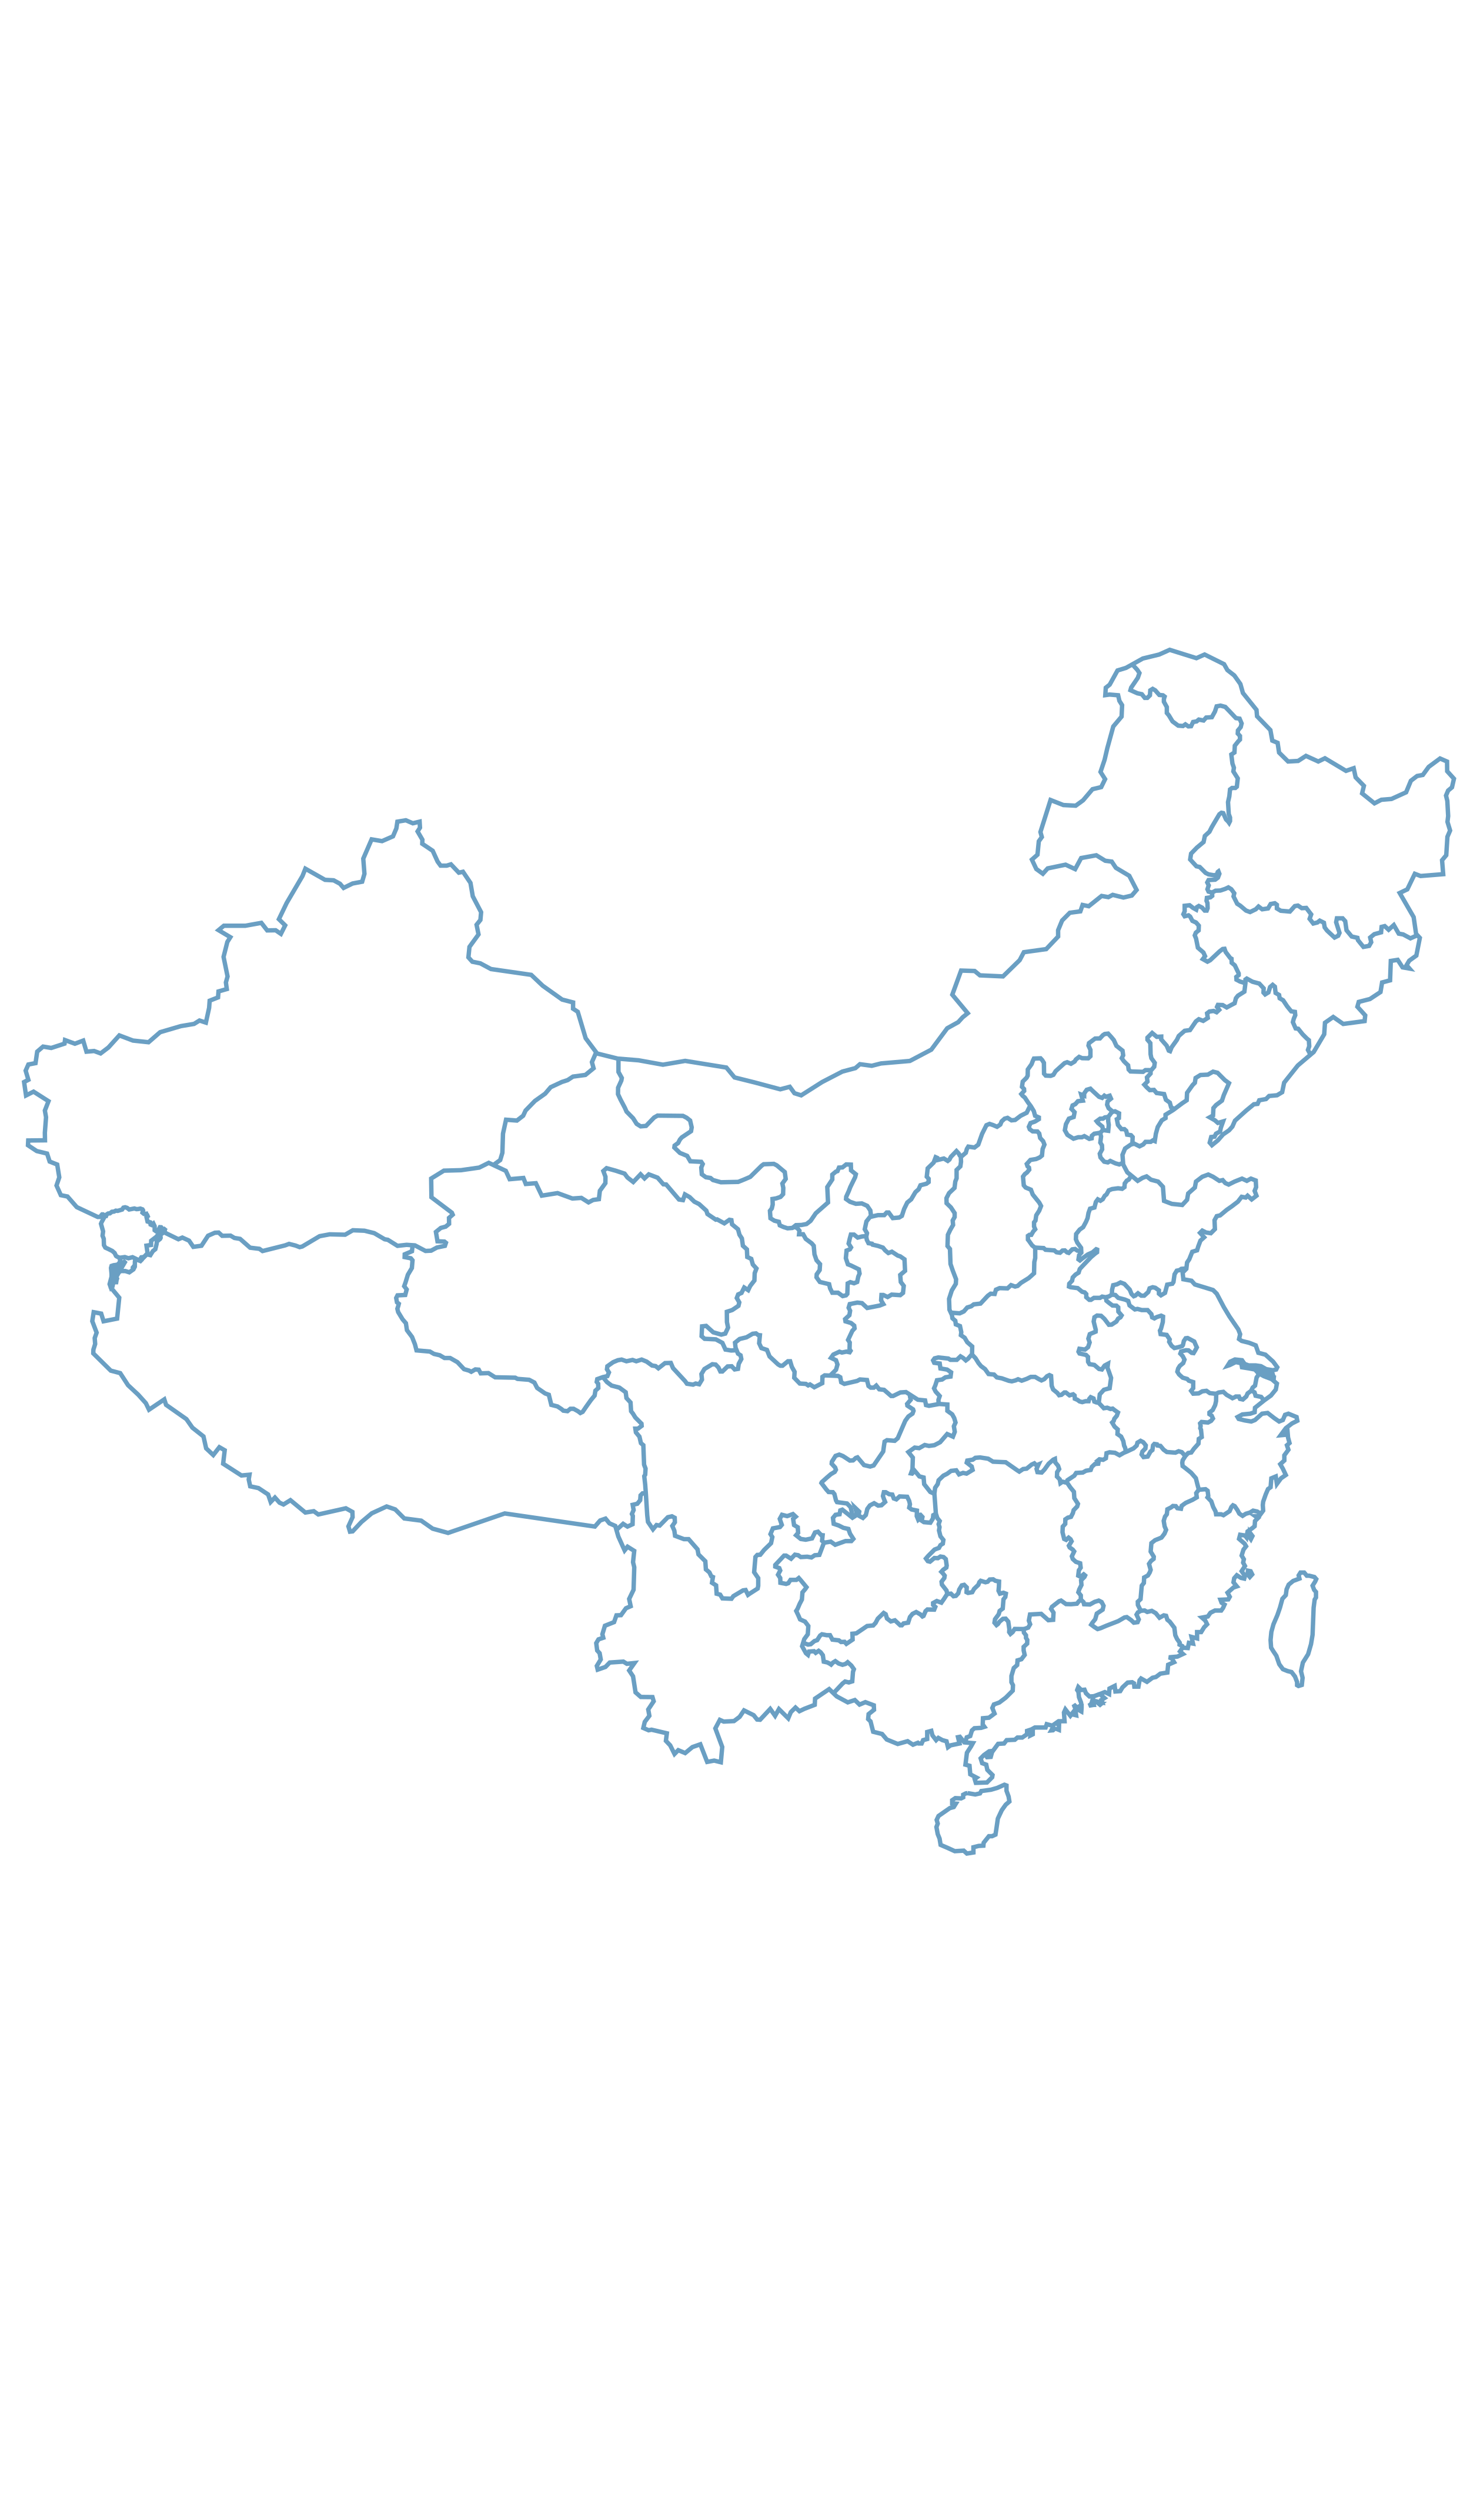 <?xml version="1.0"?>
<svg  width="500" heigth="425" xmlns="http://www.w3.org/2000/svg" xmlns:svg="http://www.w3.org/2000/svg" viewBox="0 0 1000 850">
  <g>
  <title>Layer 1</title>
  </g>
  <g display="inline" id="layer2">

   <path fill="none" fill-rule="evenodd" stroke="#6A9FC3" stroke-width="3px" stroke-miterlimit="4" id="path2278" d="m859.256,506.396l6.046,1.54l0.495,1.57l-3.961,-0.532l-3.909,-0.884l-3.548,-2.457l1.739,-1.12l3.138,1.882z"/>
   <path fill="none" fill-rule="evenodd" stroke="#6A9FC3" stroke-width="3px" stroke-miterlimit="4" id="path2280" d="m850.408,617.367l-0.714,2.5l1.25,1.786l1.071,-2.143l-1.607,-2.143z"/>
   <path fill="none" fill-rule="evenodd" stroke="#6A9FC3" stroke-width="3px" stroke-miterlimit="4" id="path2286" d="m848.979,643.082l-0.357,2.321l1.607,1.964l1.607,-1.786l-1.071,-2.143l-1.786,-0.357z"/>
   <path fill="none" fill-rule="evenodd" stroke="#6A9FC3" stroke-width="3px" stroke-miterlimit="4" id="path2288" d="m744.14,734.294l-3.419,0.563l3.143,-2.305l0.276,1.742z"/>
   <path fill="none" fill-rule="evenodd" stroke="#6A9FC3" stroke-width="3px" stroke-miterlimit="4" id="path2290" d="m749.315,733.41l-0.978,0.824l-1.29,-1.061l2.268,0.237z"/>
   <path fill="none" fill-rule="evenodd" stroke="#6A9FC3" stroke-width="3px" stroke-miterlimit="4" id="path2292" d="m735.768,736.478l-1.786,1.429l1.607,0.893l0.179,-2.321z"/>
   <path fill="none" fill-rule="evenodd" stroke="#6A9FC3" stroke-width="3px" stroke-miterlimit="4" id="path2294" d="m672.55,767.903l-1.607,1.071l0.536,0.893l2.5,-0.179l0.536,-1.964l-1.964,0.179z"/>
   <path fill="none" fill-rule="evenodd" stroke="#6A9FC3" stroke-width="3px" stroke-miterlimit="4" id="path2296" d="m658.265,794.332l5.179,0.893l3.214,-0.714l0.893,-1.607l6.607,-0.893l4.286,-1.25l4.821,-2.143l1.429,0.536l0,3.571l1.429,3.929l0.536,3.393l-2.5,2.143l-2.679,3.75l-2.679,5.714l-0.893,6.25l-0.714,4.643l-2.321,1.071l-2.143,0l-3.571,4.464l-0.179,1.964l-3.214,0.179l-3.571,0.893l0,3.571l-4.464,0.714l-2.143,-1.964l-6.071,0.357l-4.286,-1.964l-5.357,-2.321l-0.714,-4.286l-1.25,-3.036l-0.893,-4.821l0.893,-2.321l-0.714,-2.5l1.25,-2.679l7.679,-5.357l2.679,-0.714l1.429,-2.321l-2.5,-0.179l0,-2.143l2.143,-1.429l3.929,0.179l1.429,-0.714l0,-1.786l1.786,-0.893l1.25,-0.179z"/>
   <path fill="none" fill-rule="evenodd" stroke="#6A9FC3" stroke-width="3px" stroke-miterlimit="4" id="path2338" d="m731.853,739.931l-0.86,1.213l1.061,0.254l-0.2,-1.467z"/>
   <path fill="none" fill-rule="evenodd" stroke="#6A9FC3" stroke-width="3px" stroke-miterlimit="4" id="path2340" d="m719.097,749.277l0,1.518l1.239,0.508l0.102,-3.042l-1.341,1.017z"/>
   <path fill="none" fill-rule="evenodd" stroke="#6A9FC3" stroke-width="3px" stroke-miterlimit="4" id="path2342" d="m716.27,749.703l-1.087,1.976l1.138,-0.103l0.884,-1.063l-0.935,-0.81z"/>
   <path fill="none" fill-rule="evenodd" stroke="#6A9FC3" stroke-width="3px" stroke-miterlimit="4" id="path2344" d="m701.167,754.078l-0.126,1.01l1.515,-0.758l0,-1.894l-1.389,1.641z"/>
   <path fill="none" fill-rule="evenodd" stroke="#6A9FC3" stroke-width="3px" stroke-miterlimit="4" id="path2361"  d="M 624.405,760.09 L 624.943,760.572 L 626.964,760.572 L 627.974,758.299 L 630.752,757.542 L 630.752,752.744 L 633.53,751.986 L 634.287,755.016 L 636.813,758.299 L 638.328,756.784 L 641.106,758.299 L 643.884,759.057 L 644.894,763.098 L 646.662,761.835 L 652.723,760.572 L 651.712,756.279 L 652.975,756.027 L 656.006,759.815 L 661.814,760.32 L 660.551,762.593 L 657.773,766.886 L 656.763,774.967 L 659.541,775.724 L 660.046,781.533 L 664.339,783.806 L 663.077,784.816 L 663.834,787.341 L 671.41,787.089 L 674.946,783.553 L 675.198,782.038 L 671.663,778.502 L 670.905,774.967 L 668.127,773.957 L 667.117,770.674 L 669.39,768.401 L 672.926,765.875 L 675.451,765.623 L 678.987,760.825 L 683.027,760.572 L 684.795,758.299 L 690.351,758.047 L 692.119,756.532 L 695.402,756.532 L 698.685,754.259 L 698.685,751.986 L 701.715,750.976 L 703.988,749.713 L 707.271,749.713 L 711.311,749.713 L 712.069,747.44 L 715.857,748.45 L 720.15,745.42 L 724.191,745.42 L 723.786,739.51 L 724.74,737.384 L 728.131,741.739 L 731.668,737.184 L 730.381,733.986 L 733.182,736.679 L 734.686,736.391 L 735.655,734.561 L 735.408,732.74 L 733.987,729.054 L 733.64,725.567 L 732.777,724.207 L 733.535,722.186 L 735.555,724.207 L 737.773,724.002 L 738.758,726.401 L 741.119,728.609 L 743.899,728.447 L 742.879,732.035 L 745.404,731.783 L 747.079,732.227 L 749.907,732.737 L 749.338,730.924 L 751.371,729.666 L 748.185,726.973 L 751.57,725.618 L 754.471,726.981 L 754.748,723.197 L 758.284,721.429 L 758.789,725.217 L 762.072,724.964 L 763.587,722.439 L 767.122,719.156 L 770.153,718.903 L 771.416,719.661 L 771.668,721.934 L 774.446,721.934 L 775.204,717.641 L 776.214,716.378 L 780.254,718.651 L 784.042,715.873 L 786.315,715.368 L 789.346,713.095 L 794.144,712.337 L 794.649,707.034 L 798.69,705.266 L 797.174,702.741 L 795.154,701.983 L 800.962,701.478 L 804.751,699.711 L 802.73,697.943 L 804.498,695.417 L 808.034,695.67 L 808.791,692.134 L 811.569,692.639 L 810.559,688.094 L 814.347,689.104 L 814.347,684.811 L 817.125,684.811 L 819.145,681.528 L 821.166,679.507 L 819.903,676.982 L 817.63,674.962 L 821.671,674.204 L 823.438,671.679 L 826.469,670.164 L 830.762,670.164 L 832.025,668.396 L 833.035,666.123 L 831.015,664.86 L 830.257,662.84 L 835.56,662.587 L 836.57,660.82 L 835.055,658.042 L 837.075,656.274 L 839.096,654.506 L 841.369,653.749 L 839.096,650.971 L 839.601,648.193 L 841.369,646.172 L 844.146,647.94 L 846.419,648.445 L 846.924,646.678 L 844.652,643.395 L 846.924,639.859 L 845.662,637.586 L 846.167,635.313 L 844.652,632.788 L 845.914,628.747 L 847.682,626.474 L 846.672,624.707 L 842.884,621.424 L 843.641,618.646 L 846.924,619.151 L 847.935,620.414 L 848.692,616.373 L 851.975,614.1 L 853.49,612.837 L 853.743,609.302 L 855.763,607.282 L 853.995,606.019 L 856.521,606.019 L 859.299,602.231 L 859.046,598.443 L 859.299,596.17 L 861.067,591.119 L 862.582,587.584 L 864.35,586.321 L 864.855,580.26 L 867.885,578.997 L 868.643,584.048 L 871.421,580.26 L 874.704,577.987 L 872.683,573.694 L 870.916,570.664 L 873.693,568.138 L 873.693,564.603 L 876.471,560.815 L 875.461,557.784 L 877.229,556.269 L 876.219,552.481 L 875.714,546.42 L 873.946,550.713 L 871.168,550.966 L 874.704,546.167 L 878.997,542.884 L 882.532,541.117 L 882.027,538.591 L 876.471,536.318 L 874.199,537.076 L 872.683,540.611 L 870.158,541.622 L 866.875,539.349 L 862.329,535.813 L 858.541,536.318 L 853.743,540.611 L 851.218,541.622 L 846.672,540.864 L 842.631,539.854 L 841.874,538.591 L 845.157,536.823 L 850.46,536.318 L 853.49,535.308 L 853.743,532.278 L 860.056,527.227 L 864.602,523.944 L 867.885,519.903 L 868.643,515.863 L 865.107,512.832 L 859.804,510.812 L 855.763,508.539 L 853.743,506.266 L 849.702,505.509 L 844.904,504.751 L 844.399,501.973 L 840.611,501.216 L 836.57,503.236 L 835.055,503.741 L 836.823,500.963 L 840.106,499.448 L 844.904,499.953 L 846.672,502.478 L 849.45,503.488 L 854.248,503.488 L 857.784,503.993 L 861.319,506.014 L 865.865,506.771 L 868.138,506.266 L 868.895,504.751 L 866.117,500.963 L 860.814,496.165 L 856.016,494.902 L 854.248,489.851 L 849.702,488.084 L 844.652,486.821 L 842.884,485.558 L 843.641,482.275 L 842.379,478.992 L 836.318,470.153 L 832.53,463.84 L 827.732,454.749 L 825.206,452.223 L 818.64,450.203 L 812.832,448.435 L 810.559,445.91 L 805.003,444.9 L 804.498,440.354 L 807.023,437.828 L 807.528,433.535 L 809.044,431.262 L 811.064,426.212 L 814.347,425.202 L 815.105,422.676 L 816.62,418.636 L 819.145,416.363 L 816.367,413.332 L 817.883,411.817 L 820.408,413.08 L 823.691,413.585 L 826.469,410.807 L 826.216,404.746 L 827.732,401.968 L 830.004,401.463 L 834.55,397.675 L 837.833,395.402 L 842.126,392.119 L 844.652,388.836 L 847.429,389.341 L 848.692,388.078 L 851.47,390.604 L 854.753,388.078 L 853.49,384.795 L 854.501,382.27 L 854.248,377.724 L 850.965,376.462 L 848.187,377.977 L 844.904,376.462 L 839.853,378.482 L 835.813,380.502 L 833.54,379.492 L 831.772,377.472 L 829.499,377.977 L 825.206,375.199 L 821.923,373.684 L 817.883,375.199 L 813.589,378.482 L 812.832,382.523 L 808.286,386.563 L 807.528,390.856 L 804.245,394.392 L 797.174,393.634 L 791.871,391.614 L 791.113,382.018 L 787.83,378.482 L 783.032,377.219 L 780.002,374.946 L 777.224,375.957 L 773.941,377.977 L 770.91,375.452 L 766.87,372.169 L 764.092,366.865 L 763.587,360.299 L 765.355,356.006 L 769.395,353.228 L 771.668,352.723 L 775.204,354.491 L 777.729,353.228 L 779.244,351.46 L 782.78,351.46 L 784.295,350.45 L 785.558,350.955 L 786.315,345.905 L 787.578,341.359 L 790.356,336.813 L 792.881,335.298 L 792.881,333.025 L 798.185,329.742 L 804.245,325.196 L 807.276,323.176 L 807.528,318.125 L 811.317,312.822 L 812.832,311.307 L 813.337,308.024 L 816.62,306.004 L 821.671,305.751 L 825.206,303.731 L 828.237,304.488 L 833.287,309.539 L 836.065,311.559 L 834.298,315.6 L 832.53,319.641 L 831.267,323.429 L 827.226,326.459 L 825.459,328.479 L 825.206,333.53 L 822.933,334.793 L 826.469,336.813 L 828.489,338.581 L 832.025,337.571 L 830.509,341.864 L 830.004,344.389 L 827.226,345.905 L 826.216,347.925 L 823.943,348.177 L 822.933,351.966 L 824.449,353.733 L 828.489,350.45 L 832.025,346.41 L 836.065,343.632 L 838.338,341.106 L 840.106,337.066 L 847.682,330.247 L 852.978,325.892 L 855.501,325.642 L 856.628,323.179 L 861.236,322.359 L 863.319,320.276 L 868.742,319.776 L 872.223,317.695 L 873.577,311.193 L 882.856,299.541 L 893.69,290.335 L 900.818,278.3 L 901.351,270.465 L 906.96,266.547 L 913.764,271.285 L 928.312,269.338 L 928.72,265.459 L 923.398,259.576 L 924.316,256.289 L 931.935,254.34 L 939.111,249.594 L 940.21,243.065 L 945.636,241.631 L 946.131,228.436 L 950.811,227.697 L 954.118,232.792 L 958.836,233.62 L 956.836,231.331 L 958.657,228.271 L 963.495,224.788 L 965.873,212.75 L 963.318,209.995 L 961.68,198.665 L 952.178,182.229 L 957.354,179.758 L 962.458,169.193 L 966.404,170.684 L 981.772,169.443 L 980.997,159.956 L 983.845,156.54 L 984.641,144.01 L 986.461,139.759 L 984.67,133.86 L 985.148,129.88 L 984.567,119.588 L 983.675,115.988 L 985.106,112.583 L 987.738,110.397 L 989.085,104.531 L 984.473,99.414 L 984.391,92.85 L 979.615,90.777 L 971.897,96.479 L 967.908,101.961 L 964.008,102.687 L 959.778,105.915 L 956.527,113.775 L 946.595,118.283 L 939.665,118.85 L 935.001,121.271 L 926.595,114.505 L 927.835,109.378 L 922.198,103.588 L 920.865,97.383 L 915.64,99.189 L 901.312,90.625 L 896.796,92.819 L 888.403,89.002 L 883.077,92.439 L 876.252,92.814 L 870.118,86.751 L 869.122,80.125 L 865.509,78.626 L 864.207,71.442 L 855.14,62.06 L 854.757,57.723 L 845.53,46.244 L 843.8,40.129 L 839.681,34.335 L 834.95,30.632 L 832.702,26.646 L 819.461,20.067 L 813.88,22.552 L 795.708,16.875 L 788.577,20.071 L 777.426,22.784 L 765.987,29.158 L 760.216,30.916 L 754.901,40.544 L 752.239,42.655 L 751.891,47.693 L 754.799,47.297 L 760.626,47.775 L 761.492,51.566 L 763.337,54.519 L 762.984,62.283 L 757.335,68.997 L 753.265,83.803 L 751.433,91.624 L 748.653,99.905 L 751.767,104.818 L 749.118,110.24 L 743.206,111.652 L 736.774,119.232 L 731.763,122.872 L 723.373,122.423 L 714.659,119.007 L 707.782,140.756 L 708.735,144.199 L 706.672,147.065 L 705.767,156.194 L 701.97,159.534 L 704.964,165.918 L 709.43,169.15 L 712.706,165.509 L 724.881,162.98 L 731.405,166.003 L 735.477,158.469 L 745.789,156.59 L 751.867,160.306 L 756.289,160.888 L 759.101,165.106 L 768.206,170.532 L 773.196,180.163 L 769.943,183.967 L 764.235,185.315 L 756.95,183.503 L 753.975,185.065 L 749.391,184.248 L 740.64,191.229 L 736.45,190.372 L 734.938,194.718 L 727.776,195.667 L 722.53,200.942 L 719.795,207.564 L 719.82,211.851 L 711.726,220.384 L 696.498,222.498 L 693.665,227.888 L 682.325,238.95 L 666.629,238.241 L 663.038,235.277 L 653.805,234.991 L 647.82,251.379 L 658.325,263.991 L 654.838,266.785 L 651.863,270.065 L 644.363,274.22 L 633.54,288.771 L 618.967,296.442 L 599.346,298.135 L 593.033,299.741 L 584.991,298.652 L 581.905,301.32 L 573.062,303.655 L 559.265,310.79 L 545.036,319.828 L 540.44,318.394 L 537.259,314.015 L 530.798,315.718 L 513.135,311.002 L 499.696,307.66 L 494.109,300.923 L 466.11,296.401 L 450.966,298.991 L 434.372,295.999 L 420.219,294.856 L 406.178,291.37 L 398.405,280.986 L 393.029,263.007 L 389.823,260.9 L 389.871,256.65 L 382.412,254.71 L 369.218,245.322 L 361.379,237.9 L 333.975,233.949 L 326.741,230.061 L 321.297,228.965 L 318.643,226.003 L 319.368,218.874 L 325.518,210.404 L 324.196,203.854 L 326.804,200.569 L 327.287,195.31 L 321.608,184.448 L 320.05,175.373 L 314.942,167.791 L 312.136,168.416 L 306.748,162.746 L 303.867,163.645 L 299.715,163.634 L 297.664,160.821 L 294.355,153.529 L 287.248,148.756 L 287.344,145.997 L 284.065,140.367 L 285.709,137.83 L 285.457,133.722 L 280.841,134.829 L 276.072,132.782 L 270.329,133.737 L 269.63,138.333 L 267.334,143.716 L 259.906,146.961 L 252.811,145.77 L 247.122,158.879 L 247.92,169.203 L 246.366,174.551 L 239.887,175.774 L 233.729,178.783 L 231.276,175.945 L 226.934,173.61 L 221.112,173.293 L 207.741,165.709 L 205.748,170.722 L 194.997,189.053 L 189.72,200.038 L 193.995,204.255 L 191.091,210.028 L 187.52,207.582 L 181.774,207.673 L 177.782,202.549 L 166.875,204.509 L 152.276,204.511 L 148.674,207.507 L 156.693,212.288 L 154.648,215.535 L 152.083,225.682 L 154.8,238.975 L 153.674,243.074 L 154.284,247.565 L 148.634,249.17 L 148.331,253.223 L 142.626,255.467 L 142.263,260.331 L 140.056,270.38 L 135.713,268.954 L 132.006,271.259 L 123.078,272.746 L 108.927,276.894 L 101.063,283.721 L 90.461,282.584 L 81.174,279.075 L 73.753,287.287 L 68.447,291.327 L 64.03,289.685 L 58.823,290.142 L 56.603,282.6 L 50.949,284.733 L 44.228,282.25 L 43.889,284.68 L 34.86,287.614 L 29.296,286.685 L 25.311,290.113 L 24.167,297.932 L 19.301,298.858 L 17.445,303.037 L 19.299,309.278 L 16.385,310.782 L 17.71,319.897 L 22.836,317.321 L 33.002,323.81 L 30.522,330.174 L 31.32,334.703 L 30.515,345.256 L 30.605,350.411 L 19.203,350.531 L 19.032,353.766 L 24.969,357.71 L 32.029,359.432 L 33.784,364.858 L 38.914,366.9 L 40.323,375.591 L 38.451,381.156 L 41.383,387.713 L 45.917,388.634 L 52.243,395.853 L 66.508,402.546 L 69.878,402.432 L 70.39,401.977 L 70.958,402.735 L 70.453,403.618 L 69.127,406.081 L 68.685,407.154 L 70.138,412.331 L 69.759,415.298 L 70.579,417.382 L 70.706,421.675 L 71.653,423.38 L 73.61,424.263 L 76.388,425.652  L 77.966,427.041 L 78.913,428.999 L 79.292,429.314  L 81.186,430.261 L 81.754,431.84  L 81.375,433.671 L 79.86,434.996 L 77.209,435.375 L 75.883,435.817 L 75.504,437.206 L 75.883,441.12 L 75.883,443.141 L 74.557,448.191  75.188,449.959 L 85.514,432.336 L 78.139,437.31 L 75.411,450.556 L 81.119,457.441 L 79.664,471.654 L 70.461,473.455 L 68.84,468.253 L 63.732,467.294 L 62.774,473.386 L 65.734,481.197 L 64.423,484.902 L 64.731,488.915 L 63.528,492.756 L 63.454,495.289 L 75.359,507.037 L 81.769,508.721 L 87.086,516.911 L 94.126,523.486 L 99.221,529.151 L 101.368,533.594 L 111.771,526.581 L 112.967,530.287 L 117.577,533.521 L 126.804,539.997 L 130.905,545.838 L 138.42,551.771 L 140.236,559.873 L 145.083,564.424 L 149.228,559.093 L 152.861,561.178 L 151.793,570.324 L 164.24,578.325 L 169.72,577.796 L 169.187,581.025 L 170.214,585.694 L 175.835,586.896 L 182.397,591.238 L 184.138,596.343 L 187.038,593.34 L 190.158,596.814 L 192.844,598.046 L 197.558,595.115 L 207.73,603.53 L 213.448,602.61 L 216.529,604.834 L 235.278,600.638 L 239.733,603.104 L 239.854,606.683 L 237.008,612.926 L 238.085,616.528 L 239.889,616.318 L 245.827,610.002 L 252.926,604.038 L 263.024,599.399 L 268.838,601.384 L 275.006,607.537 L 286.541,609.042 L 294.309,614.487 L 304.812,617.383 L 343.372,604.143 L 404.671,613.053 L 408.269,608.926 L 411.931,607.655 L 414.588,610.875 L 418.539,612.607 L 420.624,619.808 L 424.898,629.26 L 426.915,626.764 L 431.446,629.592 L 430.64,637.301 L 431.466,640.701 L 431.001,656.026 L 427.996,662.303 L 429.036,667.227 L 425.82,668.622 L 422.442,673.306 L 419.347,673.434 L 417.73,678.044 L 411.515,680.507 L 409.779,686.29 L 410.395,688.675 L 407.122,689.777 L 405.606,692.326 L 406.25,697.327 L 407.909,699.158 L 408.675,703.438 L 405.998,707.845 L 406.602,710.35 L 411.861,708.529 L 414.798,705.518 L 424.06,704.891 L 426.458,706.394 L 431.6,705.859 L 428.005,710.933 L 430.645,714.904 L 432.337,725.798 L 435.921,728.941 L 443.856,729.018 L 444.689,731.879 L 440.977,737.444 L 441.74,741.746 L 438.619,745.873 L 437.639,750.019 L 441.232,751.578 L 443.234,751.199 L 453.641,753.648 L 452.992,758.764 L 455.925,761.848 L 458.842,767.704 L 461.396,765.118 L 466.098,767.087 L 471.05,763.004 L 476.404,761.126 L 481.067,773.102 L 485.829,772.207 L 490.374,773.314 L 491.313,762.955 L 486.625,750.303 L 489.693,744.504 L 492.317,745.683 L 499.307,745.336 L 503.159,742.452 L 506.131,738.067 L 512.694,741.325 L 515.028,744.274 L 517.07,744.428 L 523.967,737.061 L 527.286,741.763 L 529.884,737.18 L 536.205,743.458 L 537.956,739.272 L 541.143,736.126 L 543.835,738.611 L 547.178,737.002 L 554.241,734.281 L 554.475,730.057 L 564.057,723.592 L 569.229,728.566 L 576.719,732.606 L 581.512,731.03 L 584.732,734.122 L 588.689,732.458 L 594.425,734.604 L 594.57,737.675 L 590.891,740.586 L 590.568,743.965 L 592.195,745.548 L 593.997,752.597 L 600.047,754.111 L 603.238,757.865 L 610.696,760.903 L 617.431,759.016 L 621.069,761.398 L 624.405,760.09 z " />   
   <path fill="none" fill-rule="evenodd" stroke="#6A9FC3" stroke-width="3px" stroke-miterlimit="4" id="path3024" d="m866.543,511.637l-0.064,0.669l-3.72,-1.331l3.784,0.662z"/>
   <path fill="none" fill-rule="evenodd" stroke="#6A9FC3" stroke-width="3px" id="path11226" d="m81.416,430.299l3.514,-0.495l2.416,0.816l2.811,-0.728l5.399,2.559l4.832,-5.27l-0.736,-5.137l3.106,-0.47l0.087,-2.851l3.576,-2.75l2.07,-2.834l1.35,-2.587l3.15,3.075l8.347,4.056l2.719,-1.128l4.542,2.082l2.904,4.227l5.556,-0.749l4.483,-6.819l4.609,-2.02l2.589,-0.126l2.399,2.21l5.682,-0.126l2.652,1.578l3.851,0.631l6.819,5.998l6.313,0.758l2.147,1.515l15.342,-3.851l2.715,-1.01l4.419,1.136l2.778,1.073l1.768,-0.442l11.806,-7.008l6.819,-1.263l10.543,0.253l5.24,-3.03l7.892,0.316l6.629,1.641l7.134,4.167l2.147,0.379l6.566,4.104l6.187,-0.694l5.682,0.379l7.197,3.788l3.788,-0.189l3.977,-2.147l5.43,-1.136l0.694,-2.083l-1.01,-0.821l-4.735,-0.189l-1.073,-6.377l3.346,-2.715l3.283,-0.884l2.336,-1.894l-0.063,-4.041l2.525,-2.21l-0.568,-1.326l-13.89,-10.48l-0.189,-12.753l8.649,-5.366l11.68,-0.316l12.374,-1.768l6.44,-3.22l11.623,5.434l2.617,5.686l9.361,-0.831l1.613,4.084l6.833,-0.523l4.057,8.448l10.745,-1.723l10.094,3.68l6.079,-0.427l4.86,3.061l3.185,-1.656l3.875,-0.537l0.674,-5.711l3.753,-5.175l0.055,-4.352l-1.453,-3.902l2.21,-1.93l5.992,1.648l6.256,2.05l1.957,2.637l3.954,3.069l4.966,-5.243l2.69,2.772l2.91,-2.729l5.998,2.273l3.914,4.483l1.894,0.126l8.72,10.214l2.71,0.413l1.354,-3.86l3.189,1.823l3.18,3.084l3.26,1.648l4.924,4.483l0.758,2.273l5.682,3.851l0.884,-0.189l4.908,2.678l3.467,-2.412l1.347,0.239l0.442,2.841l4.041,3.346l1.01,3.725l1.641,2.525l0.694,4.988l2.715,2.462l0.253,5.177l2.715,1.263l1.073,3.851l2.462,2.715l-1.2,3.157l-0.189,4.988l-2.841,3.662l-1.389,2.904l-2.715,-1.768l-1.831,3.662l-2.273,1.01l-0.947,2.462l1.705,2.967l-0.568,2.336l-4.23,2.841l-3.662,1.2l0.063,7.008l0.758,3.725l-1.894,4.104l-2.715,0.694l-5.493,-1.578l-4.798,-4.356l-2.778,0.316l-0.316,6.692l2.02,1.768l7.639,0.379l4.483,2.399l2.083,4.546l3.851,0.631l3.851,-0.189"/>
   <path fill="none" fill-rule="evenodd" stroke="#6A9FC3" stroke-width="3px" id="path11228" d="m335.735,367.139l4.549,-3.318l1.478,-4.936l0.406,-12.982l2.077,-9.491l7.394,0.57l4.263,-3.292l1.641,-3.536l6.358,-6.529l6.945,-4.924l3.788,-4.419l7.576,-3.536l3.914,-1.263l3.662,-2.399l8.46,-1.136l5.556,-4.546l-1.136,-4.167l2.652,-6.061"/>
   <path fill="none" fill-rule="evenodd" stroke="#6A9FC3" stroke-width="3px" id="path2409" d="m280.691,421.927l-0.442,3.914l-4.924,2.083l-0.063,1.894l4.23,0.821l1.136,1.389l-0.442,5.24l-2.725,4.562l-1.607,5.268l-0.893,2.5l1.696,2.232l-0.982,3.75l-5.268,0.268l-0.893,1.786l0.536,2.946l1.25,0.982l-0.357,1.429l-0.625,1.964l0.536,2.232l3.036,5l2.232,2.589l0.714,4.732l3.482,4.643l1.964,5l1.071,4.107l9.107,0.804l2.768,1.607l3.929,0.893l3.214,1.875l3.839,0l5,2.857l4.464,4.732l3.393,0.982l1.518,0.804l2.768,-1.607l2.321,0.179l1.339,2.5l5.268,-0.179l4.554,2.857l13.661,0.268l1.518,0.804l7.946,0.625l3.571,1.875l1.875,3.661l5.446,3.75l2.5,0.893l1.696,6.875l4.196,1.071l2.857,1.875l1.071,0.982l2.857,0.357l1.964,-1.607l2.232,0l3.036,1.696l1.518,1.161l1.607,-0.804l2.5,-3.661l3.125,-4.375l2.5,-3.036l0.536,-3.304l1.964,-1.786l-0.089,-2.946l-0.982,-1.25l0.357,-1.875l3.75,-1.339l3.125,-0.714l1.071,-2.5l-1.339,-2.143l0.268,-2.054l3.929,-2.768l3.214,-1.339l2.552,-0.437l3.283,1.136l4.167,-0.884l2.525,0.884l3.662,-1.136l3.409,1.389l3.662,2.652l2.399,0.379l1.894,1.515l4.546,-3.536l3.914,-0.126l1.515,3.536l8.207,8.839l1.263,1.768l4.167,0.631l1.768,-0.758l2.399,0.505l1.894,-3.157l-0.379,-3.788l2.02,-3.409l5.43,-3.283l2.273,0.253l1.894,2.02l1.263,2.652l1.389,0l3.536,-3.409l2.778,-0.126l2.02,2.147l2.273,-0.379l0.505,-3.409l1.768,-3.283l-0.505,-2.525l-1.768,-1.136l-1.641,-4.041l-0.379,-3.409l3.157,-2.525l4.672,-1.136l4.167,-2.399l2.273,-0.253l1.515,1.136l1.136,0.126l-0.505,5.43l1.515,3.283l3.788,1.263l1.768,4.419l5.808,5.43l1.515,0.884l1.515,0l3.662,-3.03l1.515,0l1.136,3.788l1.894,3.409l-0.253,4.041l3.788,3.914l4.167,0.253l1.515,1.01l1.263,-0.631l2.904,1.894l5.43,-2.778l0.126,-4.293l1.515,-1.01l9.091,0.379l1.515,0.884l0.631,3.409l2.147,1.136l8.713,-2.02l1.894,-1.01l4.798,0.379l1.01,4.041l1.515,1.136l2.147,0l1.641,-1.389l2.02,2.525l3.283,0.379l4.798,4.167l1.389,0l4.925,-2.399l3.788,-0.253l8.081,5.177l4.924,0.505l0.631,3.157l2.02,0.505l6.945,-1.263l5.556,0.379l0,4.293l3.283,2.399l1.389,2.525l0.884,3.03l-1.136,2.525l0.631,3.788l-1.263,3.283l-3.914,-1.768l-4.798,5.556l-3.914,2.02l-3.662,0.505l-2.904,-0.631l-3.788,2.147l-3.03,-0.379l-4.293,3.03l3.03,3.788l-0.253,7.955l-1.01,2.778l0.758,0.126l1.768,-1.894l1.515,1.768l1.641,2.02l2.904,0.758l0.379,4.546l4.167,5.303l2.904,1.263"/>
   <path fill="none" fill-rule="evenodd" stroke="#6A9FC3" stroke-width="3px" id="path2411" d="m410.117,511.389l2.778,3.409l3.157,2.399l5.303,1.389l4.293,3.157l0.505,3.914l2.778,3.03l0.379,5.935l1.263,1.641l1.641,2.652l4.167,4.167l0.126,1.515l-2.525,1.894l-1.768,0l0.379,2.525l2.399,2.904l1.01,4.419l1.641,1.389l0.505,13.258l1.01,2.652l-0.253,4.167l-0.631,1.01l0.631,5.682l0.505,6.819l0.884,14.016l0.505,4.546l3.409,5.051l2.399,-2.904l2.147,0.379l5.556,-5.682l2.778,-0.631l1.894,1.01l0.126,3.03l-1.768,2.525l1.389,3.157l0.505,3.536l6.061,2.273l3.157,0l6.061,6.945l0.631,3.409l4.672,4.672l0.379,5.556l2.399,2.02l1.263,2.652l1.136,0.505l-0.631,3.914l2.778,1.768l0.379,5.682l2.399,0.631l1.515,2.525l6.187,0.253l1.263,-1.768l6.566,-3.914l1.768,-0.253l1.641,3.283l1.263,-0.884l5.303,-3.409l0.379,-1.894l0,-5.177l-2.778,-4.041l0.884,-10.354l1.263,-1.389l2.02,-0.126l2.652,-3.283l4.672,-4.546l0.884,-4.167l-1.263,-2.02l1.641,-3.914l4.798,-0.884l1.263,-1.515l-1.389,-4.041l1.515,-2.778l3.536,0.884l3.914,-1.389l1.894,1.768l-1.768,1.515l0.631,4.167l2.525,1.515l0.253,3.788l-1.389,1.641l3.157,2.525l3.409,0.505l4.293,-0.884l2.02,-4.041l2.02,-0.505l2.147,2.273l1.01,0.126l-0.379,3.788l1.389,1.263"/>
   <path fill="none" fill-rule="evenodd" stroke="#6A9FC3" stroke-width="3px" id="path2413" d="m419.872,614.867l4.018,-3.661l2.946,1.875l3.482,-1.607l0.179,-5.625l-0.625,-1.339l1.161,-2.679l-0.625,-3.571l3.125,-0.714l1.964,-2.411l0.268,-3.304l1.339,-1.339l1.875,0"/>
   <path fill="none" fill-rule="evenodd" stroke="#6A9FC3" stroke-width="3px" id="path2415" d="m564.733,510.379l3.977,-3.914l1.01,-3.599l-1.01,-2.904l-3.409,-1.641l1.578,-2.21l4.167,-1.957l1.705,0.568l3.03,-0.631l2.21,0.442l0.631,-1.01l-0.694,-1.073l0.126,-4.546l-1.136,-1.768l2.904,-6.187l1.515,-1.641l-0.253,-1.894l-2.147,-1.768l-3.788,-1.136l-0.253,-1.515l2.904,-2.652l0.505,-3.03l-1.01,-2.02l0.758,-2.525l5.177,-1.01l3.157,0.379l3.536,3.283l8.46,-1.641l2.525,-1.01l-1.515,-2.525l0.253,-3.662l1.263,0l2.904,1.389l2.778,-1.641l5.808,0.379l1.894,-1.515l0.505,-4.798l-2.02,-2.652l-0.379,-4.798l3.283,-2.778l-0.379,-7.829l-2.904,-2.02l-1.641,-0.505l-4.041,-2.652l-2.399,0.884l-2.147,-1.768l-1.515,-1.894l-3.283,-1.136l-3.788,-0.884l-0.379,-0.631l-2.399,-0.379l-1.136,-2.273l-0.379,-2.147l0.505,-2.399l-1.515,-2.652l1.136,-5.303l2.399,-3.03l5.43,-1.263l4.293,0l1.641,-1.768l1.389,0l2.778,3.788l4.293,-0.379l1.894,-1.136l1.515,-4.672l2.147,-4.419l2.652,-2.147l2.904,-4.924l2.147,-1.894l1.263,-2.778l4.041,-1.01l1.515,-1.136l0,-2.273l-1.263,-1.389l0.631,-5.682l4.041,-3.914l1.389,-3.662l1.136,0.505l0.253,1.389l4.167,-1.01l2.652,1.641l1.136,-0.884l1.01,-1.894l3.788,-3.914l1.515,1.641l0.644,1.221l1.786,0.357l2.411,-2.054l0.714,-2.589l0.982,-1.607l4.196,0.625l2.589,-1.964l2.589,-7.321l2.946,-5.893l2.143,-0.893l2.411,0.804l2.679,1.161l2.232,-1.518l0.893,-2.143l2.054,-1.875l1.964,-0.536l2.679,1.696l2.5,-0.268l3.75,-2.857l4.107,-2.054l1.875,-3.839l0.893,-0.804"/>
   <path fill="none" fill-rule="evenodd" stroke="#6A9FC3" stroke-width="3px" id="path2417" d="m420.724,295.343l0,8.586l2.273,4.104l-0.316,1.768l-2.21,4.861l-0.063,4.356l1.705,3.662l3.03,5.745l1.073,2.462l4.483,4.546l2.399,3.788l2.715,1.705l3.662,-0.316l5.493,-5.682l2.336,-1.326l17.299,0.189l2.462,1.263l2.399,1.894l1.073,4.672l-0.442,2.589l-6.313,4.23l-1.263,1.452l-1.2,2.336l-2.399,1.768l-0.189,1.326l3.788,3.662l4.925,2.02l2.147,3.662l7.45,0.379l1.01,1.515l-1.01,2.399l0.379,4.546l2.778,2.02l3.157,0.505l1.641,1.389l5.43,1.515l11.743,-0.253l3.788,-1.515l4.419,-1.894l7.702,-7.576l1.389,-1.01l6.945,-0.253l2.02,1.01l5.43,4.546l0.631,4.672l-2.273,3.157l0.631,2.904l-0.126,4.293l-1.768,1.894l-3.03,1.01l-2.399,0.379l0.126,3.788l-0.631,2.652l-1.263,1.641l0.379,5.051l2.652,1.641l3.03,0.758l0.631,2.399l2.525,1.136l2.778,0.884l3.283,-0.253l2.399,-1.894l3.788,-0.126l3.409,-0.631l2.778,-2.147l3.536,-5.177l8.334,-7.324l-0.505,-10.48l3.409,-5.177l0,-3.283l2.399,-2.02l1.136,-0.379l1.01,-2.399l2.399,-0.126l2.525,-2.02l3.157,0.126l0.126,3.914l3.283,2.652l-0.505,2.02l-3.283,6.692l-1.01,2.652l-1.768,3.914l-0.126,1.515l2.652,1.894l4.041,1.389l4.041,-0.253l3.662,1.641l2.147,3.157l0.505,4.041"/>
   <path fill="none" fill-rule="evenodd" stroke="#6A9FC3" stroke-width="3px" id="path2419" d="m540.3,409.364l2.02,0.631l1.515,1.894l-0.253,2.399l2.778,0l1.768,3.157l4.041,3.03l1.389,1.641l0.505,5.808l1.389,4.041l2.399,2.652l-0.253,4.041l-2.02,2.904l-0.126,2.02l2.273,3.157l6.313,1.515l0.631,2.778l1.515,3.03l3.914,0l3.157,2.273l2.273,-0.505l0.884,-1.01l0.253,-7.071l1.768,-0.884l2.525,0.758l2.147,-0.884l0.758,-3.662l0.884,-2.02l-0.505,-2.904l-5.43,-2.652l-2.02,-0.758l-1.389,-4.167l0.505,-5.177l2.273,-0.884l0.758,-1.263l-1.641,-2.652l0.758,-3.283l0.758,-2.778l2.147,0l2.525,2.02l2.904,-0.758l3.03,-0.253"/>
   <path fill="none" fill-rule="evenodd" stroke="#6A9FC3" stroke-width="3px" id="path2265" d="m567.39,725.939l5.75,-6.125l1.75,-1.375l2.5,0.625l2.375,-0.75l0.5,-6.5l0.625,-1.75l-1.75,-2.5l-2.5,-2.25l-1.375,1.125l-2.125,0.625l-2.625,-0.875l-2.25,-1.625l-1.625,1l-1.25,1.375l-1.125,-0.75l-1.5,-0.75l-2.375,-0.5l-0.625,-4.375l-1.5,-2l-1.375,-1l-2,1.375l-1.125,-1.125l-3.375,0.25l-0.75,2.25l-1.375,-1.125l-2.625,-4.75l1.5,-4.875l2.375,-3.25l0.375,-5.625l-2.25,-3l-3.375,-1.5l-1.25,-2.875l-1.375,-2.875l0.875,-1.375l1.5,-3.5l1.5,-2.875l0.375,-4.875l2,-2.375l0.75,-1.125l-4.125,-5l-1.125,-1.25l-1.625,1.25l-4,0l-1.5,2.25l-1.5,0.5l-3.875,-0.75l-0.125,-3.25l-1.5,-2.25l1.5,-2.875l-0.625,-1.625l-2.75,-1l0,-1.125l6,-6.375l1.375,0l3.375,2.125l2.625,-2.75l2.25,0.375l1.75,1.25l4.375,-0.25l2.875,0.5l2.25,-1.5l3.125,-0.25l3.125,-8.25l4.625,-0.75l3,2.125l7,-2.5l4,0l1.375,-1.5l-2.25,-3.5l-1.125,-3.25l-3.375,-0.75l-3.25,-1.625l-3.375,-1.125l-0.5,-4l1.75,-2.125l2.75,-0.375l0.5,-2.625l1.375,-0.5l4.25,3.375l2.625,2.125l1.75,-1.125l1.125,-2.25l-1,-3.375l2.75,2.625l-0.5,2.625l3,1.625l2,-2l1,-4.125l1.75,-2.375l2.875,-1.5l2.75,1.625l2.25,-0.25l2.5,-2.25l-0.875,-2.125l-0.625,-1.875l0.625,-2.625l1.25,0l2.375,1.375l2.125,0.25l1,2.625l1.75,0.625l2.25,-2l5.125,0.25l1.375,2.875l0.5,2.25l-0.5,2.25l1.625,1.25l3.625,0.75l-0.125,3.75l1,2.5l1.25,-1.125l-0.75,-2.125l1,-0.125l1.375,1.5l-0.5,2.5l1.5,1l4.375,0.375l1.75,-2.875l0.25,-2.25l1.875,-1"/>
   <path fill="none" fill-rule="evenodd" stroke="#6A9FC3" stroke-width="3px" id="path2267" d="m546.265,692.064l3.375,1.25l1.875,-0.25l2.5,-2.125l1.875,-0.625l2,-3.125l1.25,-0.875l3.25,0.625l2.25,0l1.625,3l4.375,0.5l1.5,1.125l2.375,-0.125l1.25,1.375l4.25,-2.875l-0.125,-4l2.625,-0.25l7.375,-5l4.125,-0.375l1.625,-1.75l1.5,-2.875l4,-3.875l1.375,0.875l0.875,2.875l2.625,2l2.75,-0.75l3.625,3.375l1.125,0l1.125,-1.25l3.125,-0.5l1.25,-3.875l1.75,-2.125l2.5,-1.25l2.875,1.625l1.375,1.375l0.75,-0.375l1.375,-3.25l1.25,-1.125l4.625,0.125l0.75,-1.875l-1.5,-1.375l0,-1.25l2.5,-1.375l3.125,1.125l1.75,-2.5l2.25,-3.5l-0.5,-2.25l-3.125,-4l-0.25,-2l1.875,-2.5l0.25,-1.625l-1.375,-1.75l-0.875,-0.875l1.25,-1.375l2.125,-1.5l0.25,-1.375l-0.625,-4.375l-1.5,-1.375l-2.125,-0.375l-1.75,1.125l-2.375,-0.125l-3,2.5l-1.5,-0.375l-1.25,-1.75l1.5,-1.75l4.375,-4.375l3,-1.125l1,-1.875l1.625,-1l0.375,-2.5l-2,-2.5l-1,-4l0.375,-2.25l-0.625,-2l0.75,-2.125l-1.625,-2l-1,-3.125l-1,-13.5l0.5,-4l1.75,-2.5l0.625,-2.625l3.25,-3.125l2.5,-1.25l2.75,-2l3.5,-0.375l1.875,2.75l2.75,-1l2.375,0.5l4.125,-2.5l-0.625,-2.375l-3.375,-2.625l0.375,-1.375l3.75,-0.625l1.75,-1.25l3.25,-0.25l5.5,0.875l3.25,2l8.625,0.375l7.875,5.5l1.375,0.875l2.625,-1.75l2.375,-0.25l3.375,-2.75l1.875,-0.875l1.375,1.375l1.5,-0.625l-1.375,3l0.625,2.25l2.875,0.25l1.875,-2l2.875,-4l3.125,-2.75l1.125,-0.5l0.25,2.375l1.875,2.25l0.75,2.25l-1.375,2.125l-0.125,3l1.875,1.875l0.5,2.625l1.5,-1l1.875,0.5l1,0"/>
   <path fill="none" fill-rule="evenodd" stroke="#6A9FC3" stroke-width="3px" id="path2269" d="m653.576,360.94l0.177,4.066l-0.442,3.094l-2.563,2.475l0,5.657l-0.884,2.21l-0.53,4.331l-3.712,3.536l-1.768,3.447l0.088,3.447l2.917,2.828l2.563,3.889l0,2.652l-1.326,2.386l0.265,3.005l-1.945,3.359l-1.591,3.359l-0.265,7.601l1.679,2.033l0.354,10.165l1.503,4.419l2.298,6.01l-0.177,3.094l-2.74,4.508l-1.856,5.745l0.265,7.336l1.679,3.624l0.354,2.21l1.945,1.679l0.354,2.475l2.828,1.149l0.884,4.154l-0.265,2.033l2.563,1.768l1.768,3.005l3.359,2.917l-0.09,5.209l-2.75,3.125l-1.5,1.125l-1.625,-1.5l-2,-1.25l-2.5,2.375l-4.375,0l-1.375,-0.875l-6.875,-0.75l-2.5,0.625l-1,1.375l0.75,1.625l3.75,0.5l0.5,3.375l4.5,0.75l2.75,1.875l-0.375,2.875l-3.5,0.5l-2.25,1.5l-3.5,0.5l-1.125,3.5l-0.875,2l1.125,2.25l2.75,3l-0.875,2.625l0.125,2.5"/>
   <path fill="none" fill-rule="evenodd" stroke="#6A9FC3" stroke-width="3px" id="path2271" d="m644.515,658.939l2.375,-0.25l1.75,1.75l1.625,-0.25l1.625,-1.75l0.625,-2.5l1.75,-2.875l1.625,-0.375l1.75,1.75l-0.125,3.25l1,0.5l2.875,-0.5l1.25,-2.25l2.875,-2.75l0.75,-1.875l0.875,-0.875l3.25,1l1.5,-0.375l1.375,-1.5l2.375,-0.125l1.5,1l2.5,0.5l-0.125,3.625l-0.25,2.625l1,2l2.375,-0.625l1.625,0.625l-0.375,2.25l-1.25,1.625l-0.5,6.25l-2.125,1.625l-0.625,2.25l-2.5,3.375l-0.375,2.375l1.375,1.625l1,-0.75l1.125,-1.625l2.25,-1.875l1.875,-0.125l1.75,2l0.75,5.25l-0.125,1.875l0.875,1.25l1.5,-1.25l1.375,-2.125l6.18,0.073"/>
   <path fill="none" fill-rule="evenodd" stroke="#6A9FC3" stroke-width="3px" id="path2273" d="m656.493,759.925l1.149,-3.536l2.386,-0.884l1.149,-3.801l1.679,-1.503l4.596,-0.265l2.21,-0.707l-1.149,-1.591l0.177,-4.243l4.066,-0.354l3.801,-2.828l-0.972,-2.475l-0.53,-1.326l1.061,-2.386l3.712,-1.326l4.331,-3.27l4.773,-4.773l0.177,-3.712l-1.061,-2.033l0,-4.243l1.591,-5.392l2.298,-2.033l0.265,-3.182l2.652,-0.795l2.21,-2.917l-0.707,-3.094l0,-2.386l2.386,-2.21l0.088,-2.475l-0.884,-1.414l0,-1.768l-1.414,-1.856l-0.177,-2.298l3.094,-1.061l1.326,-2.298l-0.884,-2.475l0.795,-4.154l7.601,-0.442l4.861,4.331l3.27,-0.265l0.265,-4.861l-1.679,-2.563l0.619,-1.414l4.861,-3.801l1.326,-0.442l3.359,2.386l3.447,0.088l3.977,-0.354l1.414,-1.768l1.237,-0.884l0,-3.005l-1.679,-2.121l0.619,-1.945l1.503,-3.005l-0.265,-3.182l2.298,-2.298l0.442,-0.972l-0.972,-0.795l-2.121,1.679l-1.591,-0.795l0.442,-3.624l1.237,-1.768l-0.354,-3.005l-2.917,-0.972l-2.121,-1.945l-0.619,-1.856l1.591,-3.27l-0.972,-1.237l-2.121,-1.503l-0.53,-1.149l1.856,-3.005l-0.707,-1.414l-1.326,-1.061l-1.679,1.503l-1.326,-0.619l-1.149,-4.596l0.177,-3.801l1.679,-1.856l0.088,-3.094l1.679,-1.149l2.121,-0.53l1.326,-2.563l0.53,-2.033l2.386,-2.475l0.53,-1.768l-2.475,-3.889l-0.265,-4.331l-2.475,-3.005l-2.386,-3.536l0.442,-1.326l4.685,-3.094l1.237,-1.856l4.508,-0.265l2.21,-1.237l3.182,-0.53l0.795,-2.121l2.121,-1.945l2.21,-0.177l0.177,-0.972l-0.795,-0.884l1.414,-1.149l2.563,0.354l1.856,-1.061l0.442,-3.447l2.033,-0.619l3.712,0.354l3.094,1.679l2.917,-1.679l2.121,-0.884l4.508,-2.121l2.121,-1.945l0.53,-1.945l2.121,-1.237l1.856,0.972l1.679,2.121l-0.265,2.121l-2.033,2.121l-0.53,1.945l1.326,1.768l2.828,-0.354l1.856,-3.359l1.326,-1.061l0.442,-3.182l0.884,-0.972l1.768,0.265l0.354,0.795l2.033,0.265l2.121,2.563l2.21,1.591l5.834,0.442l2.21,-0.972l2.121,0.619l2.563,2.828"/>
   <path fill="none" fill-rule="evenodd" stroke="#6A9FC3" stroke-width="3px" id="path2275" d="m735.512,662.962l1.591,1.503l0.354,1.414l3.977,0.177l3.182,-1.768l2.828,-0.884l1.945,0.972l1.326,2.563l-0.619,2.652l-3.977,2.652l-1.061,3.801l-2.033,2.563l-0.707,1.149l2.121,1.591l2.21,1.414l2.121,-0.619l3.712,-1.591l8.22,-3.182l4.243,-2.475l1.591,-0.265l2.917,2.033l1.856,1.768l2.563,-0.354l0.795,-1.856l-1.503,-3.27l0.884,-1.503l2.21,-1.149l2.38,-0.172l1.812,1l3.062,-0.75l2.688,1.562l2.562,3.125l2.938,-1.625l1.562,0.312l0.875,2.688l1.625,1.312l3.125,4.125l0.625,5.062l1.188,2.562l1.809,2.541l-0.088,1.326l1.856,0.972l0.337,1.188"/>
   <path fill="none" fill-rule="evenodd" stroke="#6A9FC3" stroke-width="3px" id="path2277" d="m775.952,670.126l-1.875,-3.75l-0.062,-2.188l1.875,-1.75l0.812,-9.188l1.438,-1.812l0.188,-3.75l2.562,-1.375l1.25,-2.062l0.625,-1.75l-1.125,-4.062l1.375,-2l1.75,-1.375l0.125,-1.5l-2.125,-3.5l0.5,-5.75l2.5,-2l4.375,-1.75l2,-2.625l1.125,-2.625l-1,-2.375l-0.625,-3.75l0.875,-2.875l1.25,-1.625l0.375,-3.375l2.5,-1.25l1.25,-1l2,0.125l1,1.375l2.5,0.375l0.5,-2l2.75,-2l4.5,-2l3,-1.75l-0.375,-2.875l1.75,-2.375l-1,-3.75l-1,-4l-3.25,-3.75l-4.375,-3.5l-1.375,-1l-0.25,-2.25l0.25,-1.625l1.875,-3l1.875,-2l2.125,-0.375l1.75,-2.5l3.125,-3.5l0.25,-3.25l2,-1.25l-0.5,-5l-0.5,-1l0.25,-1.625l-0.375,-1.625l1,-1l4.39,0.374l2.121,-1.149l1.237,-1.591l-0.884,-1.945l-1.503,-0.972l0,-1.149l2.21,-1.679l1.679,-3.359l0.619,-2.74l0.088,-4.773"/>
   <path fill="none" fill-rule="evenodd" stroke="#6A9FC3" stroke-width="3px" id="path2279" d="m815.769,588.009l4.331,-0.354l1.414,1.061l0.442,3.536l-0.53,0.972l2.563,2.652l1.326,3.889l1.591,3.005l0.354,1.945l3.447,0l1.591,0.619l4.154,-2.74l1.237,-2.828l1.061,-1.149l1.149,0.53l1.856,2.652l1.326,2.475l2.21,1.503l2.21,-1.414l2.74,-0.795l2.21,-1.326l2.828,0.619l2.408,1.577"/>
   <path fill="none" fill-rule="evenodd" stroke="#6A9FC3" stroke-width="3px" id="path2281" d="m661.355,496.174l2.298,2.475l2.033,3.27l1.679,2.033l2.74,2.033l2.386,3.359l3.712,0.354l1.945,1.945l3.359,0.619l4.773,1.679l2.033,0.354l2.475,-0.619l1.768,-0.795l2.475,0.972l3.447,-1.237l2.74,-1.326l2.917,0l2.563,1.503l1.768,0.884l1.945,-0.884l1.856,-1.945l1.591,-0.795l1.149,0.53l0.442,6.806l0.972,2.475l2.828,2.298l1.237,1.591l1.591,-0.265l1.945,-1.591l1.061,0l2.475,1.945l2.475,-0.707l0.972,0.795l0.177,2.21l1.679,0.707l1.591,1.149l1.768,0.442l2.21,-0.619l2.121,0l0.442,-1.591l0.972,-1.149l1.945,0.884l0.53,2.121l1.326,0.53l1.591,0.265l2.298,2.386l1.237,1.326l2.298,-0.354l2.298,0.884l1.414,-0.265l1.591,1.237l2.033,1.414l-0.795,2.21l-1.679,2.033l-0.442,1.503l-1.061,1.061l1.679,2.828l2.121,1.856l-0.177,3.182l2.475,1.679l1.503,3.094l0.53,3.005l0.707,1.503l0.53,2.563"/>
   <path fill="none" fill-rule="evenodd" stroke="#6A9FC3" stroke-width="3px" id="path2283" d="m747.445,528.877l0.707,-5.745l2.828,-3.094l3.889,-1.061l0.972,-6.983l-1.591,-4.596l-0.884,-2.298l0.354,-2.74l-2.298,1.237l-1.856,2.652l-1.945,-0.354l-3.182,-2.74l-3.27,-0.53l-0.972,-1.591l-0.088,-3.359l-1.326,-1.326l-4.419,-0.972l-0.707,-1.237l0.619,-1.945l3.801,0.53l2.121,-1.679l1.061,-3.182l-0.884,-2.563l0.972,-3.094l3.977,-1.679l0.088,-1.237l-1.414,-5.657l0.53,-2.917l1.768,-1.149l2.74,0.177l2.298,2.121l3.005,3.977l1.856,-0.088l3.27,-2.121l1.149,-1.945l1.591,-0.884l0.795,-1.326l-2.21,-2.563l-0.088,-2.917l-1.237,-1.149l-2.652,-0.088l-2.563,-1.945l-1.591,-1.326l-0.265,-2.21"/>
   <path fill="none" fill-rule="evenodd" stroke="#6A9FC3" stroke-width="3px" id="path2285" d="m647.124,467.624l5.745,0.442l2.828,-1.326l2.298,-2.652l2.652,-0.795l1.768,-1.326l4.596,-0.53l4.95,-5.303l1.945,-1.414l2.74,0.177l0.884,-2.917l2.475,-1.061l5.392,0.177l2.386,-2.21l2.74,0.972l1.768,-0.442l2.21,-2.033l5.392,-3.359l3.536,-3.182l0.177,-7.601l0.619,-2.74l0,-7.159"/>
   <path fill="none" fill-rule="evenodd" stroke="#6A9FC3" stroke-width="3px" id="path2287" d="m806.945,437.564l-3.306,0.25l-1.25,0.875l-1.875,0.375l-1.5,2.5l-0.75,5.25l-0.75,1.125l-3.5,0.625l-1.5,5.625l-2.75,1.625l-1.375,-1.125l0,-2.25l-2.5,-1.75l-1.75,-0.375l-2.125,0.75l-0.875,2.5l-2.75,2.5l-2,0l-2.25,-1.625l-1.875,1.625l-1,0.375l-1.5,-1.5l-1.25,-3l-3.625,-3.875l-2.625,-1l-2.375,1.25l-2.625,0.625l-0.75,3.125l-0.125,3.25l2.369,0.29l1.945,1.945l4.508,1.149l2.298,0.972l0.884,3.005l3.624,2.74l1.768,-0.354l2.917,0.795l3.977,0l2.563,2.74l0.53,2.21l1.503,0.707l1.591,-0.884l3.005,-0.972l1.326,0.619l-0.177,3.712l-1.237,4.596l-0.707,1.237l0.442,2.386l4.154,0.53l2.033,3.094l-0.354,1.591l1.591,2.652l1.945,1.591l2.563,-0.53l2.74,-0.795l0.53,-0.707l0.619,-2.74l1.237,-1.856l1.326,-0.177l2.033,1.061l2.475,1.326l0.972,2.298l0.795,1.679l-1.149,2.121l-1.061,1.768l-1.326,-0.177l-2.121,-1.679l-1.768,-0.088l-3.27,0.795l-0.53,1.503l1.591,1.679l1.237,2.386l-0.884,2.386l-2.298,1.856l-1.149,1.856l-0.53,2.121l1.149,1.856l2.475,2.21l3.094,0.884l1.061,1.149l3.005,0.972l0,4.154l-1.414,1.768l1.414,1.945l3.712,-0.177l2.475,-1.414l2.828,-0.354l2.298,1.591l4.154,0.442l1.856,-0.884l3.182,-0.442l2.21,2.033l3.005,1.679l0.972,0.619l1.237,-0.53l1.061,-0.619l2.121,0l0.707,1.591l1.945,0.442l2.298,-2.033l0.972,-2.121l2.298,-1.679l1.149,-2.298l1.591,-1.326l1.061,-5.48l1.743,-2.527"/>
   <path fill="none" fill-rule="evenodd" stroke="#6A9FC3" stroke-width="3px" id="path2289" d="m851.478,520.657l1.945,1.149l0.707,2.298l3.801,0.795l1.933,2.426"/>
   <path fill="none" fill-rule="evenodd" stroke="#6A9FC3" stroke-width="3px" id="path2291" d="m756.327,455.376l-1.938,1.188l-2.312,0.562l-2.312,-0.438l-1.436,0.859l-4.154,0l-2.033,1.326l-1.149,0l-2.033,-1.768l0,-2.121l-1.061,-1.149l-1.768,-0.442l-3.005,-2.475l-4.861,-0.619l-1.061,-0.442l0.177,-1.945l1.945,-2.033l0.442,-2.21l1.856,-1.945l2.121,-1.326l0.795,-2.475l2.033,-2.21l5.745,-6.01l2.828,-2.386l1.149,-0.795l0.088,-1.768l-0.707,-0.265l-2.475,2.121l-3.182,1.414l-3.889,2.828l-1.503,1.237l-0.972,-0.707l0.442,-2.917l1.503,-1.679l-0.177,-3.27l-2.563,-3.536l-0.972,-2.298l0.177,-3.536l2.386,-3.005l2.386,-1.679l1.945,-3.624l1.061,-2.475l0.619,-3.536l1.061,-2.917l3.005,-0.795l0.972,-3.801l1.326,-1.768l1.768,0.972l1.591,-1.061l1.326,-2.298l1.237,-0.972l1.503,-2.74l2.298,-0.884l4.066,-0.53l2.74,0.354l1.591,-1.149l0.177,-2.475l1.414,-1.945l1.326,-0.707l1.682,-2.602"/>
   <path fill="none" fill-rule="evenodd" stroke="#6A9FC3" stroke-width="3px" id="path2293" d="m735.424,425.817l-2.652,-0.442l-1.414,-1.061l-1.945,0.265l-2.386,2.386l-1.149,-0.354l-1.503,-1.326l-1.591,0.088l-1.679,1.503l-2.386,-0.354l-1.503,-1.237l-6.01,-0.442l-1.237,-1.149l-4.685,-0.265l-1.414,-0.177l-1.768,-1.414l-2.121,-3.005l-0.707,-0.884l0,-2.563l1.061,-0.707l1.237,0l1.326,-2.298l1.326,-1.503l-0.795,-1.856l0,-2.828l0.972,-1.237l0.53,-3.536l2.033,-3.182l1.237,-3.182l-1.237,-2.298l-4.419,-5.48l-1.237,-3.27l-3.624,-1.503l-1.237,-1.503l-0.53,-5.922l1.237,-1.679l1.503,-1.149l1.503,-1.856l-0.177,-1.414l-0.972,-0.884l-0.53,-1.591l2.475,-2.74l3.801,-0.619l2.475,-1.061l1.591,-1.326l0.442,-4.419l1.237,-3.005l-0.884,-2.298l-2.033,-2.21l-0.619,-3.005l-1.237,-1.414l-3.27,-0.088l-1.945,-1.414l-0.619,-1.679l1.149,-2.563l2.917,-0.972l2.74,-1.679l0,-1.149l-2.563,-1.149l-0.884,-3.182l-2.033,-3.359l-1.856,-2.475l-2.21,-3.359l-1.503,-1.237l-0.884,-1.149l1.945,-2.121l-0.088,-1.326l-1.414,-1.503l0.53,-3.536l2.652,-2.652l0.707,-1.414l0.088,-4.154l2.563,-3.624l0.795,-2.121l0.795,-1.679l4.508,-0.177l1.149,1.237l1.149,1.856l0.088,7.336l1.149,1.326l3.359,0.177l1.856,-0.707l1.503,-2.475l6.099,-5.48l1.768,-0.619l2.563,1.061l2.475,-1.503l0.884,-1.414l2.21,-1.768l2.033,0.884l4.154,0.088l1.503,-1.414l0,-4.331l-1.326,-2.917l0.354,-1.679l4.154,-3.094l3.27,-0.088l2.033,-2.21l1.237,-0.795l2.298,-0.265l2.033,2.21l1.856,2.21l1.768,3.889l4.154,3.27l0.442,3.182l-0.972,1.945l1.414,2.033l1.768,1.768l1.149,1.061l0.354,2.828l1.237,1.326l8.574,0.265l1.591,-1.149l2.563,0l1.237,0.619"/>
   <path fill="none" fill-rule="evenodd" stroke="#6A9FC3" stroke-width="3px" id="path2295" d="m763.91,365.723l-2.52,1.09l-2.625,-0.75l-3.5,-1.625l-1.625,1l-2.5,-0.5l-2.5,-2.875l-0.5,-2.5l1.625,-3l-0.125,-2.75l-1.125,-1.875l0.5,-4.125l-0.625,-2.375l1.875,-2l3.625,0.5l0.375,-4l-0.375,-2.5l0,-2.875l2.5,-3.375l2.125,-0.5l2.75,1.375l-0.125,3.25l-1.375,0.75l0.75,3.875l2.375,2.875l2,0l1.25,1.125l0.625,2.625l2.625,0.375l1.125,1.25l-0.214,4.84"/>
   <path fill="none" fill-rule="evenodd" stroke="#6A9FC3" stroke-width="3px" id="path2297" d="m757.015,330.939l-2.875,-2.375l-1,-2.375l0.375,-2.25l2.25,-1.875l-0.875,-2l-2.5,0.75l-1.125,-0.75l-1.5,1.5l-2.125,-0.75l-4.75,-4.375l-1.125,-1.125l-2.5,0.75l-1.75,2.5l0,1.5l-2,-0.75l1.125,4.125l-3.375,0.375l-1.75,2l-1.875,0.875l-0.75,2.375l2.125,2.25l-0.625,3.25l-3.25,1.125l-2,3.75l-0.75,4.125l1.75,3.125l4.125,2.625l3.25,-1l2.5,0l1.625,-0.75l3.375,1.875l1.625,-0.375l0.125,-1.75l1.625,-1.375l3.875,-0.625"/>
   <path fill="none" fill-rule="evenodd" stroke="#6A9FC3" stroke-width="3px" id="path2299" d="m750.39,343.439l-0.5,-2.375l-3,-2.5l-0.875,-1.125l2.375,-1.75l1.875,0l1.375,-0.875l2.25,-0.25"/>
   <path fill="none" fill-rule="evenodd" stroke="#6A9FC3" stroke-width="3px" id="path2301" d="m798.975,329.208l-2.298,-1.237l-0.884,-3.182l-2.652,-1.945l-1.237,-3.889l-5.127,-0.707l-1.768,-2.121l-2.828,0.177l-2.121,-1.945l-1.591,-1.768l2.121,-2.121l-0.354,-2.828l2.475,-2.652l0,-1.768l2.475,-2.828l0.354,-2.652l-2.298,-3.182l-0.53,-2.652l-0.177,-7.601l-1.945,-2.298l0,-1.414l3.182,-3.182l3.182,2.652l3.005,-0.177l0,1.945l3.712,4.243l1.414,3.359l0.884,0.354l1.061,-2.652l3.609,-5.071l1.25,-2.625l4,-3.5l3.625,-0.5l4,-5.875l2,-1.5l3,1.125l3.125,-2l-0.5,-3.125l1.625,-1.25l2.875,-0.375l2,0.875l1.75,-1.625l-1.5,-2l0.625,-1.375l3.25,0.125l2.75,1.625l2.5,-1.375l2.875,-1.5l0.875,-3.375l1.375,-1.75l4.375,-2.75l0.75,-6l0,-2.25l0.875,-0.625l3.875,2.125l4.625,1.25l3,3.25l-0.125,2.875l1.125,1.25l2.25,-1.375l1.125,-3.625l1.75,-1.5l1.5,1.25l0.5,4.25l2.375,1.375l0.375,2.25l2.375,1.375l2.75,4.125l2.75,3.375l2.5,0.375l0.25,2.25l-1,2.375l-0.625,2.375l1.875,4.25l1.75,0.25l3,3.75l2.875,2.875l1.375,1.125l0.25,4.125l-0.875,2.5l1.375,2.625"/>
   <path fill="none" fill-rule="evenodd" stroke="#6A9FC3" stroke-width="3px" id="path2303" d="m847.14,243.564l-3.625,-1.125l-2.375,-1.25l-0.125,-1.875l1.625,-1.25l0,-1.125l-2.625,-5.5l-2.125,-1.75l-0.125,-2.75l-0.875,-0.5l-3.125,-4.125l-0.75,-2.125l-1.25,0.125l-2.125,1.625l-6.375,6l-1.875,1l-3.125,-1.75l1.5,-2l-1.125,-2.5l-3.75,-3.25l-1.25,-6.25l-0.875,-2.125l0.75,-1.875l1.875,-1.5l0.125,-3.25l-1.875,-2.125l-2.5,-1.125l-1.5,-2.875l-1.125,-0.875l-2.625,0.625l-0.875,-1.375l0.875,-2l0,-3.75l3.375,-0.375l2.25,1.75l2.25,1.25l0.5,-1.75l1.25,-0.75l2.25,1.125l1.75,2l1.375,0l0.625,-1.625l-0.125,-3.5l-0.625,-1.5l0.25,-2l2.375,-0.375l1.25,-1l-0.068,-2.225"/>
   <path fill="none" fill-rule="evenodd" stroke="#6A9FC3" stroke-width="3px" id="path2305" d="m964.261,210.944l-4.773,2.121l-4.95,-2.652l-3.005,-0.53l-3.359,-5.834l-3.536,3.182l-2.652,-2.475l-2.121,0.53l-0.354,3.712l-4.596,1.237l-2.828,2.298l0.707,3.182l-1.414,2.475l-3.889,0.707l-3.712,-4.596l-0.354,-1.591l-3.889,-0.884l-3.536,-4.243l-0.884,-6.187l-1.768,-1.945l-3.889,0l-0.53,2.652l2.298,7.248l-0.884,1.945l-2.475,1.237l-5.127,-4.773l-1.591,-2.121l-0.53,-3.182l-2.828,-1.414l-1.591,1.237l-2.828,0.707l-2.475,-3.182l1.061,-3.005l-3.359,-4.419l-3.005,0.177l-2.652,-1.768l-2.121,0.354l-3.359,3.712l-6.187,-0.53l-2.652,-1.591l0,-2.475l-1.414,-1.061l-2.828,0.53l-1.768,3.005l-3.975,0.577l-2.5,-1.875l-1.875,1.875l-3.875,1.875l-2.75,-1l-4,-3.375l-2,-1.25l-2.5,-5l0.5,-2.125l-2,-2.75l-2,-1.25l-2.125,1l-3.375,1.125l-3.25,0.125l-2.375,1.25l-2.375,-0.625l-0.75,-1.625l0.875,-2.625l-1,-2l0.875,-1.625l4.5,-0.25l1.875,-1.375l1,-2.625l-0.625,-1.625l-0.5,0.375l-0.5,1.75l-2,0.5l-3.75,-0.625l-2,-1l-4,-4l-2.25,-0.5l-2.875,-3.125l-1.375,-1.5l0.625,-4l3.875,-4l4.625,-3.875l0.875,-4.125l3.125,-2.875l1.5,-3l2.125,-3.625l3.125,-5.25l1.375,-1l1.25,0.25l1.875,4.25l1.5,1.5l0.625,0.875l0.625,-1.25l0,-2.375l-0.875,-2.375l-0.5,-8.125l0.875,-3.875l0.5,-4.75l1.375,-1l2.25,0l1,-0.875l0.625,-5.625l-3,-4.75l0.375,-2.5l-1,-2.875l-0.75,-6.125l2.125,-1.375l0.25,-4.625l2.375,-3l1.125,-1.125l0,-2.5l-1.5,-1.625l0.125,-2.125l1.875,-2.25l0.625,-2.5l-1.375,-3.25l-2.5,-0.375l-4.25,-4.5l-3,-3.125l-3.25,-0.875l-2.625,0.5l-1.125,3.5l-2.125,3.875l-3.875,0.25l-1.75,2l-3.25,-0.625l-1.5,1.25l-2.375,0.375l-1.375,2.875l-1.875,0.125l-2,-1.375l-1.625,1.125l-3.25,-0.25l-3.875,-2.875l-2.5,-4.125l-1.375,-1.625l0,-4l-2,-3.625l0,-1.875l0.5,-1.625l-1.125,-0.875l-2.5,-0.25l-2.75,-3.125l-1.75,-1l-1.625,1l-0.25,3.375l-1.75,1.75l-1.75,0l-2,-2.5l-3,-0.625l-2.25,-1l-2.5,-1.125l0.5,-1.75l4.5,-6.625l1.125,-3.25l-1.5,-2.25l-1.75,-1.875l-2.125,-2.5"/>
   <path fill="none" fill-rule="evenodd" stroke="#6A9FC3" stroke-width="3px" id="path3326" d="m579.39,606.689l0.188,-2.875l-0.938,-3.938l-2.438,-2.5l-6.812,-0.938l-0.688,-1.188l-1.062,-4.25l-1.062,-1.312l-2.938,-0.125l-1.5,-1.688l-3.375,-4.438l0.25,-0.562l3.562,-3.188l2.625,-2.25l2.625,-1.562l0.812,-1.438l-0.5,-1.5l-2.375,-2.625l0.125,-1.312l2.5,-4l2.5,-0.875l2.562,1l4.688,3.062l2.188,-0.125l1.875,-1.688l1.125,-0.375l2.812,3.312l1.625,1.938l4.188,1l2.375,-0.75l6.5,-9.5l0.375,-2.875l0.562,-3.812l1.625,-1l5.25,0.438l2.062,-1.75l5.125,-11.875l2.125,-2.938l2.812,-1.938l0.688,-1.875l-0.312,-1l-3.875,-2.562l-0.188,-1.125l2.438,-2.812l-0.5,-2.438l0.188,-0.938"/>
   <path fill="none" fill-rule="evenodd" stroke="#6A9FC3" stroke-width="3px" id="path2977" d="m743.922,728.518l4.366,-1.574"/>
   <path fill="none" fill-rule="evenodd" stroke="#6A9FC3" stroke-width="3px" id="path2979" d="m733.058,736.234l0.863,-0.761l1.421,-0.812"/>
   <path fill="none" fill-rule="evenodd" stroke="#6A9FC3" stroke-width="3px" id="path2282" d="M 883.265,721.475 L 885.586,720.76 L 886.122,715.939 L 885.05,711.475 L 886.3,705.582 L 889.872,699.867 L 891.836,693.082 L 892.908,686.653 L 893.622,668.26 L 894.336,662.725 L 895.229,661.296 L 895.229,657.546 L 893.979,656.117 L 892.908,653.26 L 894.693,650.403 L 895.408,648.796 L 894.158,647.367 L 890.586,646.475 L 888.979,646.475 L 887.193,644.332 L 884.693,644.332 L 883.443,646.296 L 883.979,648.439 L 879.693,650.046 L 876.658,652.546 L 875.229,655.76 L 874.693,659.689 L 872.372,662.189 L 870.765,668.082 L 868.979,673.26 L 866.3,679.51 L 864.872,684.689 L 864.336,690.225 L 864.693,695.403 L 866.122,697.725 L 868.265,700.939 L 870.229,706.653 L 872.729,710.046 L 875.765,711.296 L 878.622,712.01 L 880.943,715.046 L 882.372,718.796 L 882.372,720.939 L 883.265,721.475 z "/>
   <path fill="none" fill-rule="evenodd" stroke="#6A9FC3" stroke-width="3px" id="path5357" d="M 76.375,450.5 L 77.125,446.875 L 79.062,446.875 L 79.312,445.312 L 79.625,444.438 L 78.688,442.438 L 78.688,441 L 78.312,439.875 L 80.25,438.5 L 81.875,439.5 L 82.688,439.25 L 83.812,439.312 L 85.25,439.312 L 87.953,440.172 L 90.5,438.375 L 90.359,436.969 L 90.688,436.562 L 91.438,436.875 L 91.719,436.312 L 91.766,432.828 L 91.969,431.984 L 93.047,431.609 L 95.406,432.391 L 96.078,431.844 L 95.797,430.547 L 96.156,429.969 L 97.938,429.781 L 99.859,427.922 L 102.281,428.5 L 103.984,425.781 L 105.672,424.453 L 106.562,420.766 L 106.672,419.266 L 108.906,417.453 L 109.281,416.688 L 109.125,415.109 L 109.734,414.078 L 111.406,413.156 L 112.188,411.125 L 111.578,410.625 L 110.594,410.828 L 109.625,409.547 L 108.781,409.484 L 107.891,411.172 L 106,412.141 L 105.219,411.562 L 105.188,408.781 L 104.344,407.016 L 103.188,408 L 102.438,407.672 L 102.172,406.188 L 100.359,405.641 L 99.703,402.797 L 100.5,402.078 L 100.156,401.25 L 99.547,401.109 L 99.406,400.312 L 97.875,400.406 L 96.906,399.609 L 97.328,398.062 L 96.938,397.375 L 95.484,396.844 L 93.859,397.156 L 92.828,397.203 L 91.422,396.766 L 87.859,397.453 L 86.453,396.344 L 85.125,395.938 L 83.953,396.203 L 83.094,397.484 L 80.078,398.391 L 78.781,398.25 L 77.578,398.875 L 76.125,399 L 74.766,400.078 L 73.578,400.172 L 72.609,400.797 L 72.203,401.766 L 71.328,401.641 L 70.094,400.797 L 69.469,400.781 L 68.516,401.844" />
   
  </g>

</svg>

<!--
svg path d:
下面的命令可用于路径数据：
M = moveto
L = lineto
H = horizontal lineto
V = vertical lineto
C = curveto
S = smooth curveto
Q = quadratic Belzier curve
T = smooth quadratic Belzier curveto
A = elliptical Arc
Z = closepath
-->